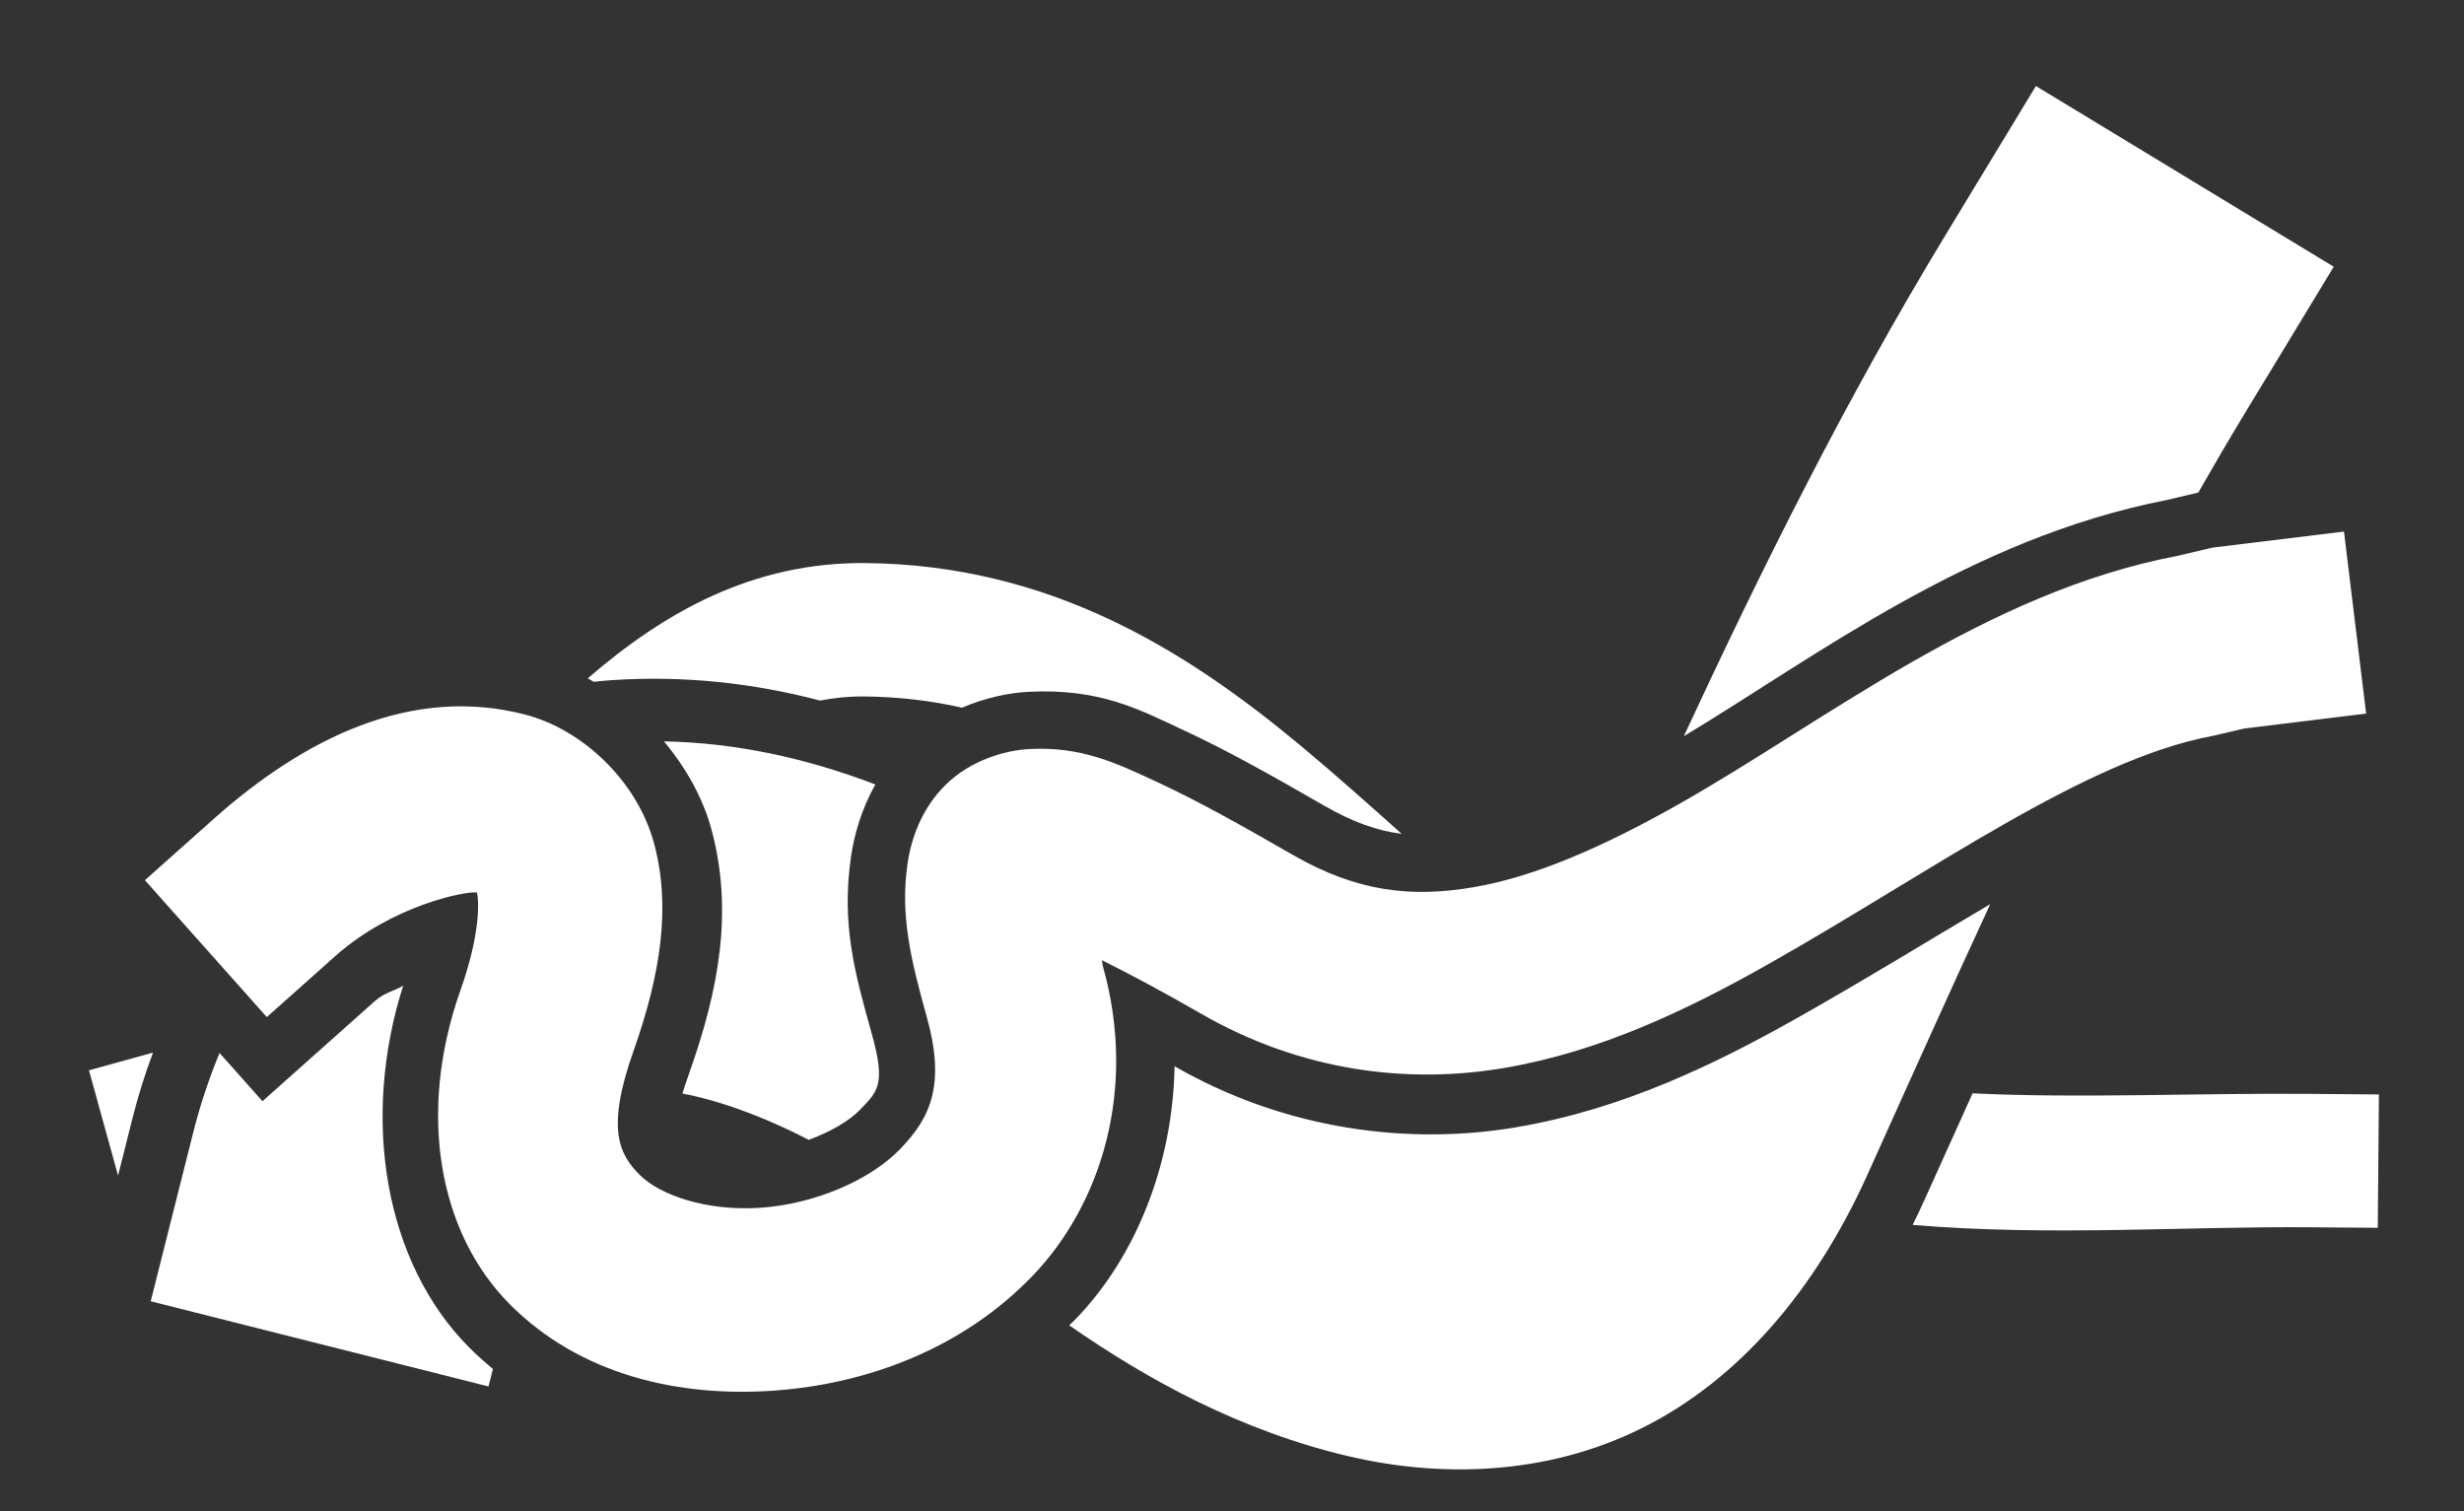 <?xml version="1.0" encoding="UTF-8" standalone="no"?>
<svg
   xmlns:dc="http://purl.org/dc/elements/1.1/"
   xmlns:cc="http://creativecommons.org/ns#"
   xmlns:rdf="http://www.w3.org/1999/02/22-rdf-syntax-ns#"
   xmlns:svg="http://www.w3.org/2000/svg"
   xmlns="http://www.w3.org/2000/svg"
   xmlns:sodipodi="http://sodipodi.sourceforge.net/DTD/sodipodi-0.dtd"
   xmlns:inkscape="http://www.inkscape.org/namespaces/inkscape"
   id="svg8"
   version="1.1"
   viewBox="-2.7755576e-17 0 83.218 51.045"
   height="51.045mm"
   width="83.218mm"
   sodipodi:docname="MEANDRE_bw_logo.svg"
   inkscape:version="0.92.4 (5da689c313, 2019-01-14)"
   style="enable-background:new">
  <rect x="-2.7755576e-17" y="0" width="83.218" height="51.045" fill="#333333" stroke="none"/>
  <sodipodi:namedview
     pagecolor="#000000"
     bordercolor="#666666"
     borderopacity="1"
     objecttolerance="10"
     gridtolerance="10"
     guidetolerance="10"
     inkscape:pageopacity="1"
     inkscape:pageshadow="2"
     inkscape:window-width="1920"
     inkscape:window-height="1052"
     id="namedview6"
     showgrid="false"
     inkscape:zoom="1.7524595"
     inkscape:cx="33.511641"
     inkscape:cy="98.793061"
     inkscape:window-x="0"
     inkscape:window-y="28"
     inkscape:window-maximized="0"
     inkscape:current-layer="g865"
     viewbox-x="-2.7755576e-17"
     fit-margin-top="2.9"
     fit-margin-right="3"
     fit-margin-bottom="1.5"
     fit-margin-left="3" />
  <defs
     id="defs2">
    <inkscape:path-effect
       simplifyJustCoalesce="false"
       simplifyindividualpaths="false"
       simplify_just_coalesce="false"
       simplify_individual_paths="false"
       helper_size="0"
       smooth_angles="360"
       threshold="0.027"
       steps="1"
       is_visible="true"
       id="path-effect853"
       effect="simplify" />
    <inkscape:path-effect
       simplifyJustCoalesce="false"
       simplifyindividualpaths="false"
       simplify_just_coalesce="false"
       simplify_individual_paths="false"
       helper_size="0"
       smooth_angles="360"
       threshold="0.027"
       steps="1"
       is_visible="true"
       id="path-effect849"
       effect="simplify" />
    <inkscape:path-effect
       simplifyJustCoalesce="false"
       simplifyindividualpaths="false"
       simplify_just_coalesce="false"
       simplify_individual_paths="false"
       helper_size="0"
       smooth_angles="360"
       threshold="0.027"
       steps="1"
       is_visible="true"
       id="path-effect845"
       effect="simplify" />
    <inkscape:path-effect
       effect="simplify"
       id="path-effect882"
       is_visible="true"
       steps="1"
       threshold="0.027"
       smooth_angles="360"
       helper_size="0"
       simplify_individual_paths="false"
       simplify_just_coalesce="false"
       simplifyindividualpaths="false"
       simplifyJustCoalesce="false" />
    <inkscape:path-effect
       effect="simplify"
       id="path-effect878"
       is_visible="true"
       steps="1"
       threshold="0.027"
       smooth_angles="360"
       helper_size="0"
       simplify_individual_paths="false"
       simplify_just_coalesce="false"
       simplifyindividualpaths="false"
       simplifyJustCoalesce="false" />
    <inkscape:path-effect
       effect="simplify"
       id="path-effect866"
       is_visible="true"
       steps="1"
       threshold="0.027"
       smooth_angles="360"
       helper_size="0"
       simplify_individual_paths="false"
       simplify_just_coalesce="false"
       simplifyindividualpaths="false"
       simplifyJustCoalesce="false" />
    <inkscape:path-effect
       effect="simplify"
       id="path-effect854"
       is_visible="true"
       steps="1"
       threshold="0.027"
       smooth_angles="360"
       helper_size="0"
       simplify_individual_paths="false"
       simplify_just_coalesce="false"
       simplifyindividualpaths="false"
       simplifyJustCoalesce="false" />
    <clipPath
       id="clipPath18"
       clipPathUnits="userSpaceOnUse">
      <path
         id="path16"
         d="M 0,196.298 H 413.962 V 0 H 0 Z"
         inkscape:connector-curvature="0" />
    </clipPath>
    <inkscape:path-effect
       effect="simplify"
       id="path-effect854-3"
       is_visible="true"
       steps="1"
       threshold="0.027"
       smooth_angles="360"
       helper_size="0"
       simplify_individual_paths="false"
       simplify_just_coalesce="false"
       simplifyindividualpaths="false"
       simplifyJustCoalesce="false" />
    <inkscape:path-effect
       simplifyJustCoalesce="false"
       simplifyindividualpaths="false"
       simplify_just_coalesce="false"
       simplify_individual_paths="false"
       helper_size="0"
       smooth_angles="360"
       threshold="0.027"
       steps="1"
       is_visible="true"
       id="path-effect849-3"
       effect="simplify" />
  </defs>
  <g
     id="g865"
     style="display:inline"
     transform="translate(-55.795,-100.224)"
     inkscape:groupmode="layer">
    <path
       style="color:#000000;font-style:normal;font-variant:normal;font-weight:normal;font-stretch:normal;font-size:medium;line-height:normal;font-family:sans-serif;font-variant-ligatures:normal;font-variant-position:normal;font-variant-caps:normal;font-variant-numeric:normal;font-variant-alternates:normal;font-feature-settings:normal;text-indent:0;text-align:start;text-decoration:none;text-decoration-line:none;text-decoration-style:solid;text-decoration-color:#000000;letter-spacing:normal;word-spacing:normal;text-transform:none;writing-mode:lr-tb;direction:ltr;text-orientation:mixed;dominant-baseline:auto;baseline-shift:baseline;text-anchor:start;white-space:normal;shape-padding:0;clip-rule:nonzero;display:none;overflow:visible;visibility:visible;opacity:1;isolation:auto;mix-blend-mode:normal;color-interpolation:sRGB;color-interpolation-filters:linearRGB;solid-color:#000000;solid-opacity:1;vector-effect:none;fill:#ffff00;fill-opacity:1;fill-rule:nonzero;stroke:none;stroke-width:8.017;stroke-linecap:square;stroke-linejoin:miter;stroke-miterlimit:4;stroke-dasharray:none;stroke-dashoffset:0;stroke-opacity:1;color-rendering:auto;image-rendering:auto;shape-rendering:auto;text-rendering:auto;enable-background:new"
       d="m 85.008,117.451 c -6.754,-0.068 -11.178,4.612 -14.67,8.479 -3.492,3.866 -6.488,7.162 -9.844,8.09 l -3.863,1.066 2.137,7.729 3.863,-1.068 c 6.459,-1.786 10.322,-6.752 13.656,-10.443 3.334,-3.692 5.704,-5.866 8.641,-5.836 4.36,0.044 7.261,1.832 10.691,4.684 3.431,2.851 7.036,6.785 12.195,9.643 8.791,4.87 18.208,3.507 25.896,3.572 l 4.01,0.035 0.066,-8.018 -4.008,-0.033 c -8.456,-0.072 -16.107,0.738 -22.08,-2.57 -3.727,-2.064 -6.981,-5.49 -10.955,-8.793 -3.974,-3.303 -9.025,-6.467 -15.736,-6.535 z"
       id="path851-7"
       inkscape:connector-curvature="0" />
    <path
       style="color:#000000;font-style:normal;font-variant:normal;font-weight:normal;font-stretch:normal;font-size:medium;line-height:normal;font-family:sans-serif;font-variant-ligatures:normal;font-variant-position:normal;font-variant-caps:normal;font-variant-numeric:normal;font-variant-alternates:normal;font-feature-settings:normal;text-indent:0;text-align:start;text-decoration:none;text-decoration-line:none;text-decoration-style:solid;text-decoration-color:#000000;letter-spacing:normal;word-spacing:normal;text-transform:none;writing-mode:lr-tb;direction:ltr;text-orientation:mixed;dominant-baseline:auto;baseline-shift:baseline;text-anchor:start;white-space:normal;shape-padding:0;clip-rule:nonzero;display:inline;overflow:visible;visibility:visible;opacity:1;isolation:auto;mix-blend-mode:normal;color-interpolation:sRGB;color-interpolation-filters:linearRGB;solid-color:#000000;solid-opacity:1;vector-effect:none;fill:#ffffff;fill-opacity:1;fill-rule:nonzero;stroke:none;stroke-width:17;stroke-linecap:square;stroke-linejoin:miter;stroke-miterlimit:4;stroke-dasharray:none;stroke-dashoffset:0;stroke-opacity:1;color-rendering:auto;image-rendering:auto;shape-rendering:auto;text-rendering:auto;enable-background:accumulate"
       d="m 110.344,71.758 c -14.367,-0.145 -25.694,6.26 -35.43,14.688 0.254,0.139 0.502,0.298 0.754,0.445 0.769,-0.085 1.54,-0.159 2.312,-0.211 9.17,-0.613 18,0.363 26.535,2.598 1.829,-0.355 3.709,-0.539 5.658,-0.52 4.445,0.045 8.554,0.55 12.428,1.43 2.957,-1.259 5.962,-1.897 8.447,-2.023 9.234,-0.47 14.186,2.29 19.812,4.9 5.626,2.61 11.405,5.87 17.865,9.59 3.692,2.125 6.792,3.224 9.912,3.607 -4.24,-3.782 -8.525,-7.617 -13.004,-11.34 C 151.065,82.811 133.758,71.995 110.344,71.758 Z m -90.842,62.385 -8.164,2.258 3.709,13.412 1.879,-7.451 c 0.706,-2.797 1.568,-5.541 2.576,-8.219 z m 231.9,5.193 c -2.049,4.543 -4.095,9.057 -6.156,13.633 -0.476,1.057 -0.971,2.101 -1.482,3.135 17.413,1.466 34.744,0.166 50.779,0.303 l 8.498,0.066 0.146,-16.994 -8.504,-0.072 c -14.797,-0.126 -29.382,0.591 -43.281,-0.07 z"
       transform="matrix(0.265,0,0,0.265,55.795,100.224)"
       id="path851"
       inkscape:connector-curvature="0" />
    <path
       style="color:#000000;font-style:normal;font-variant:normal;font-weight:normal;font-stretch:normal;font-size:medium;line-height:normal;font-family:sans-serif;font-variant-ligatures:normal;font-variant-position:normal;font-variant-caps:normal;font-variant-numeric:normal;font-variant-alternates:normal;font-feature-settings:normal;text-indent:0;text-align:start;text-decoration:none;text-decoration-line:none;text-decoration-style:solid;text-decoration-color:#000000;letter-spacing:normal;word-spacing:normal;text-transform:none;writing-mode:lr-tb;direction:ltr;text-orientation:mixed;dominant-baseline:auto;baseline-shift:baseline;text-anchor:start;white-space:normal;shape-padding:0;clip-rule:nonzero;display:inline;overflow:visible;visibility:visible;opacity:1;isolation:auto;mix-blend-mode:normal;color-interpolation:sRGB;color-interpolation-filters:linearRGB;solid-color:#000000;solid-opacity:1;vector-effect:none;fill:#ffffff;fill-opacity:1;fill-rule:nonzero;stroke:none;stroke-width:44.4;stroke-linecap:square;stroke-linejoin:miter;stroke-miterlimit:4;stroke-dasharray:none;stroke-dashoffset:0;stroke-opacity:1;color-rendering:auto;image-rendering:auto;shape-rendering:auto;text-rendering:auto;enable-background:accumulate"
       d="m 259.473,10.963 -11.516,18.979 c -12.654,20.852 -23.394,42.437 -33.361,63.883 17.067,-10.274 36.407,-25.152 61.42,-30.078 l 4.154,-0.977 c 1.881,-3.301 3.789,-6.575 5.744,-9.797 L 297.43,33.994 Z M 84.615,94.48 c 2.815,3.362 4.997,7.243 6.084,11.318 2.733,10.25 0.983,20.115 -2.834,30.885 -0.364,1.026 -0.658,1.913 -0.895,2.682 4.347,0.81 9.89,2.696 16.105,5.9 2.792,-1.029 5.182,-2.438 6.492,-3.797 2.265,-2.349 3.376,-3.165 1.543,-9.709 -2.208,-7.881 -3.885,-13.983 -2.658,-22.529 0.396,-2.755 1.302,-6.051 3.115,-9.252 -8.783,-3.362 -17.769,-5.317 -26.953,-5.498 z M 253.648,115.223 c -7.541,4.454 -15.633,9.437 -24.154,14.258 -10.806,6.113 -22.597,11.864 -36.268,14.18 -13.647,2.311 -29.34,0.373 -43.531,-7.773 -0.226,12.53 -4.938,24.262 -12.557,32.164 -0.283,0.294 -0.577,0.566 -0.865,0.852 9.931,6.9 21.783,13.461 35.752,16.717 11.224,2.616 24.813,2.571 37.264,-3.639 12.451,-6.21 22.154,-17.726 28.709,-32.275 5.217,-11.579 10.386,-23.109 15.65,-34.482 z M 51.383,125.627 c -1.283,0.714 -2.431,0.902 -3.631,1.971 l -14.299,12.74 -5.475,-6.145 c -1.34,3.239 -2.465,6.618 -3.348,10.117 l -5.424,21.525 43.051,10.857 0.562,-2.23 c -1.038,-0.865 -2.059,-1.77 -3.043,-2.76 -10.764,-10.825 -13.804,-29.065 -8.395,-46.076 z"
       transform="matrix(0.265,0,0,0.265,55.795,100.224)"
       id="path843"
       inkscape:connector-curvature="0" />
    <path
       style="color:#000000;font-style:normal;font-variant:normal;font-weight:normal;font-stretch:normal;font-size:medium;line-height:normal;font-family:sans-serif;font-variant-ligatures:normal;font-variant-position:normal;font-variant-caps:normal;font-variant-numeric:normal;font-variant-alternates:normal;font-feature-settings:normal;text-indent:0;text-align:start;text-decoration:none;text-decoration-line:none;text-decoration-style:solid;text-decoration-color:#000000;letter-spacing:normal;word-spacing:normal;text-transform:none;writing-mode:lr-tb;direction:ltr;text-orientation:mixed;dominant-baseline:auto;baseline-shift:baseline;text-anchor:start;white-space:normal;shape-padding:0;clip-rule:nonzero;display:inline;overflow:visible;visibility:visible;opacity:1;isolation:auto;mix-blend-mode:normal;color-interpolation:sRGB;color-interpolation-filters:linearRGB;solid-color:#000000;solid-opacity:1;vector-effect:none;fill:#ffffff;fill-opacity:1;fill-rule:nonzero;stroke:none;stroke-width:6.191;stroke-linecap:square;stroke-linejoin:miter;stroke-miterlimit:4;stroke-dasharray:none;stroke-dashoffset:0;stroke-opacity:1;color-rendering:auto;image-rendering:auto;shape-rendering:auto;text-rendering:auto;enable-background:accumulate"
       d="m 134.959,118.176 -3.072,0.375 -1.377,0.168 -1.154,0.273 c -6.516,1.235 -11.872,5.566 -16.857,8.387 -2.493,1.41 -4.84,2.453 -6.941,2.809 -2.101,0.356 -3.928,0.158 -6.102,-1.094 -1.695,-0.976 -3.196,-1.817 -4.574,-2.457 -1.379,-0.64 -2.553,-1.207 -4.312,-1.117 -0.88,0.045 -2.023,0.404 -2.84,1.211 -0.817,0.807 -1.165,1.824 -1.287,2.674 -0.244,1.7 0.096,3.176 0.648,5.148 0.644,2.299 0.137,3.407 -0.887,4.469 -1.024,1.062 -2.891,1.862 -4.719,1.99 -1.828,0.128 -3.412,-0.433 -4.086,-1.111 -0.674,-0.678 -1.154,-1.514 -0.213,-4.17 0.931,-2.627 1.269,-4.885 0.703,-7.008 -0.566,-2.123 -2.422,-3.86 -4.346,-4.363 C 69.695,123.352 66.064,125.161 63,127.891 l -2.311,2.059 4.117,4.623 2.312,-2.059 c 1.922,-1.712 4.402,-2.206 4.787,-2.148 0.07,0.305 0.112,1.411 -0.557,3.297 -1.471,4.151 -0.736,8.194 1.66,10.604 2.396,2.409 5.735,3.144 8.908,2.922 3.174,-0.223 6.384,-1.422 8.742,-3.867 2.358,-2.445 3.537,-6.354 2.393,-10.438 -0.041,-0.146 -0.009,-0.098 -0.043,-0.234 0.954,0.477 2,1.03 3.355,1.811 3.377,1.944 6.974,2.383 10.225,1.832 3.251,-0.551 6.186,-1.956 8.957,-3.523 5.542,-3.135 10.645,-6.873 14.963,-7.691 l 0.064,-0.012 1.021,-0.24 1.043,-0.127 3.072,-0.377 z"
       id="path847"
       inkscape:connector-curvature="0" />
  </g>
  <g
     transform="matrix(0.053,0,0,-0.053,72.592,75.219)"
     inkscape:label="Logo-INRAE_RVB"
     id="g10"
     style="display:inline"
     inkscape:groupmode="layer" />
  <g
     id="g870"
     transform="translate(-55.795,-100.224)"
     style="display:inline"
     inkscape:groupmode="layer" />
</svg>
